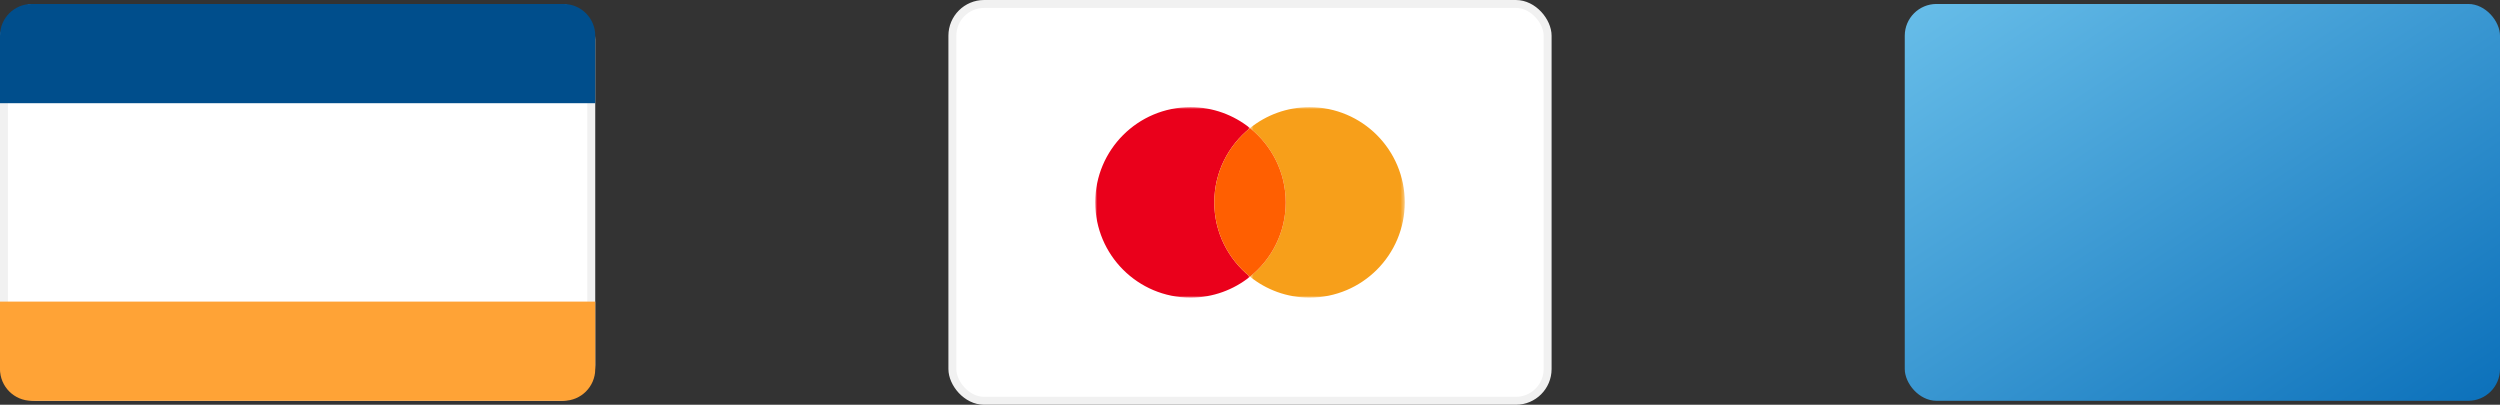 <?xml version="1.0" encoding="UTF-8"?>
<svg width="630px" height="102px" viewBox="0 0 630 102" version="1.1" xmlns="http://www.w3.org/2000/svg" xmlns:xlink="http://www.w3.org/1999/xlink">
    <rect x="0" y="0" width="630" height="102" fill="#333333" stroke="none"/>
    <!-- Generator: Sketch 52.2 (67145) - http://www.bohemiancoding.com/sketch -->
    <title>Group@0,25x</title>
    <desc>Created with Sketch.</desc>
    <defs>
        <linearGradient x1="0%" y1="0%" x2="100%" y2="100%" id="linearGradient-1">
            <stop stop-color="#68BEE9" offset="0%"></stop>
            <stop stop-color="#0B70BA" offset="100%"></stop>
        </linearGradient>
        <polygon id="path-2" points="39 0 0 0 0 48 39 48 39 8.52651283e-15"></polygon>
        <polygon id="path-4" points="39.6 0 0.6 0 0.6 48 39.6 48 39.6 8.52651283e-15"></polygon>
    </defs>
    <g id="Page-1" stroke="none" stroke-width="1" fill="none" fill-rule="evenodd">
        <g id="Cards" transform="translate(-405, -370)">
            <g id="Group" transform="translate(405, 371)">
                <g id="Amex---full" transform="translate(480, 0)" fill="url(#linearGradient-1)">
                    <rect id="Rectangle-Copy-2" x="0" y="0" width="150" height="100" rx="8"></rect>
                </g>
                <g id="Master-Card---full" transform="translate(240, 0)">
                    <rect id="Rectangle-Copy" stroke="#F1F1F1" stroke-width="2" fill="#FFFFFF" x="0" y="0" width="150" height="100" rx="8"></rect>
                    <g id="Page-1" transform="translate(36, 26)">
                        <g id="Group-3">
                            <mask id="mask-3" fill="white">
                                <use xlink:href="#path-2"></use>
                            </mask>
                            <g id="Clip-2"></g>
                            <path d="M30,24 C30,16.425 33.518,9.679 39,5.281 C34.89,1.983 29.679,-0 24,-0 C10.746,-0 -0,10.745 -0,24 C-0,37.255 10.746,48 24,48 C29.679,48 34.89,46.017 39,42.719 C33.518,38.321 30,31.574 30,24" id="Fill-1" fill="#EA001B" mask="url(#mask-3)"></path>
                        </g>
                        <g id="Group-6" transform="translate(38.4, 0)">
                            <mask id="mask-5" fill="white">
                                <use xlink:href="#path-4"></use>
                            </mask>
                            <g id="Clip-5"></g>
                            <path d="M15.6,-0 C9.92,-0 4.71,1.983 0.6,5.281 C6.081,9.679 9.6,16.425 9.6,24 C9.6,31.574 6.081,38.321 0.6,42.719 C4.71,46.017 9.92,48 15.6,48 C28.855,48 39.6,37.255 39.6,24 C39.6,10.745 28.855,-0 15.6,-0" id="Fill-4" fill="#F79F1A" mask="url(#mask-5)"></path>
                        </g>
                        <path d="M48,24 C48,16.425 44.481,9.679 39,5.281 C33.518,9.679 30,16.425 30,24 C30,31.574 33.518,38.321 39,42.719 C44.481,38.321 48,31.574 48,24" id="Fill-7" fill="#FF5F01"></path>
                    </g>
                </g>
                <g id="Visa-full">
                    <rect id="Rectangle" stroke="#F1F1F1" stroke-width="2" fill="#FFFFFF" x="1" y="1" width="148" height="98" rx="8"></rect>
                    <path d="M0,7.996 C0,3.58 3.578,0 7.998,0 L142.002,0 C146.419,0 150,3.582 150,7.996 L150,25 L0,25 L0,7.996 Z" id="Rectangle-2" fill="#004E8C"></path>
                    <path d="M0,75 L150,75 L150,92.004 C150,96.42 146.422,100 142.002,100 L7.998,100 C3.581,100 0,96.418 0,92.004 L0,75 Z" id="Rectangle-2-Copy" fill="#FFA336"></path>
                </g>
            </g>
        </g>
    </g>
</svg>